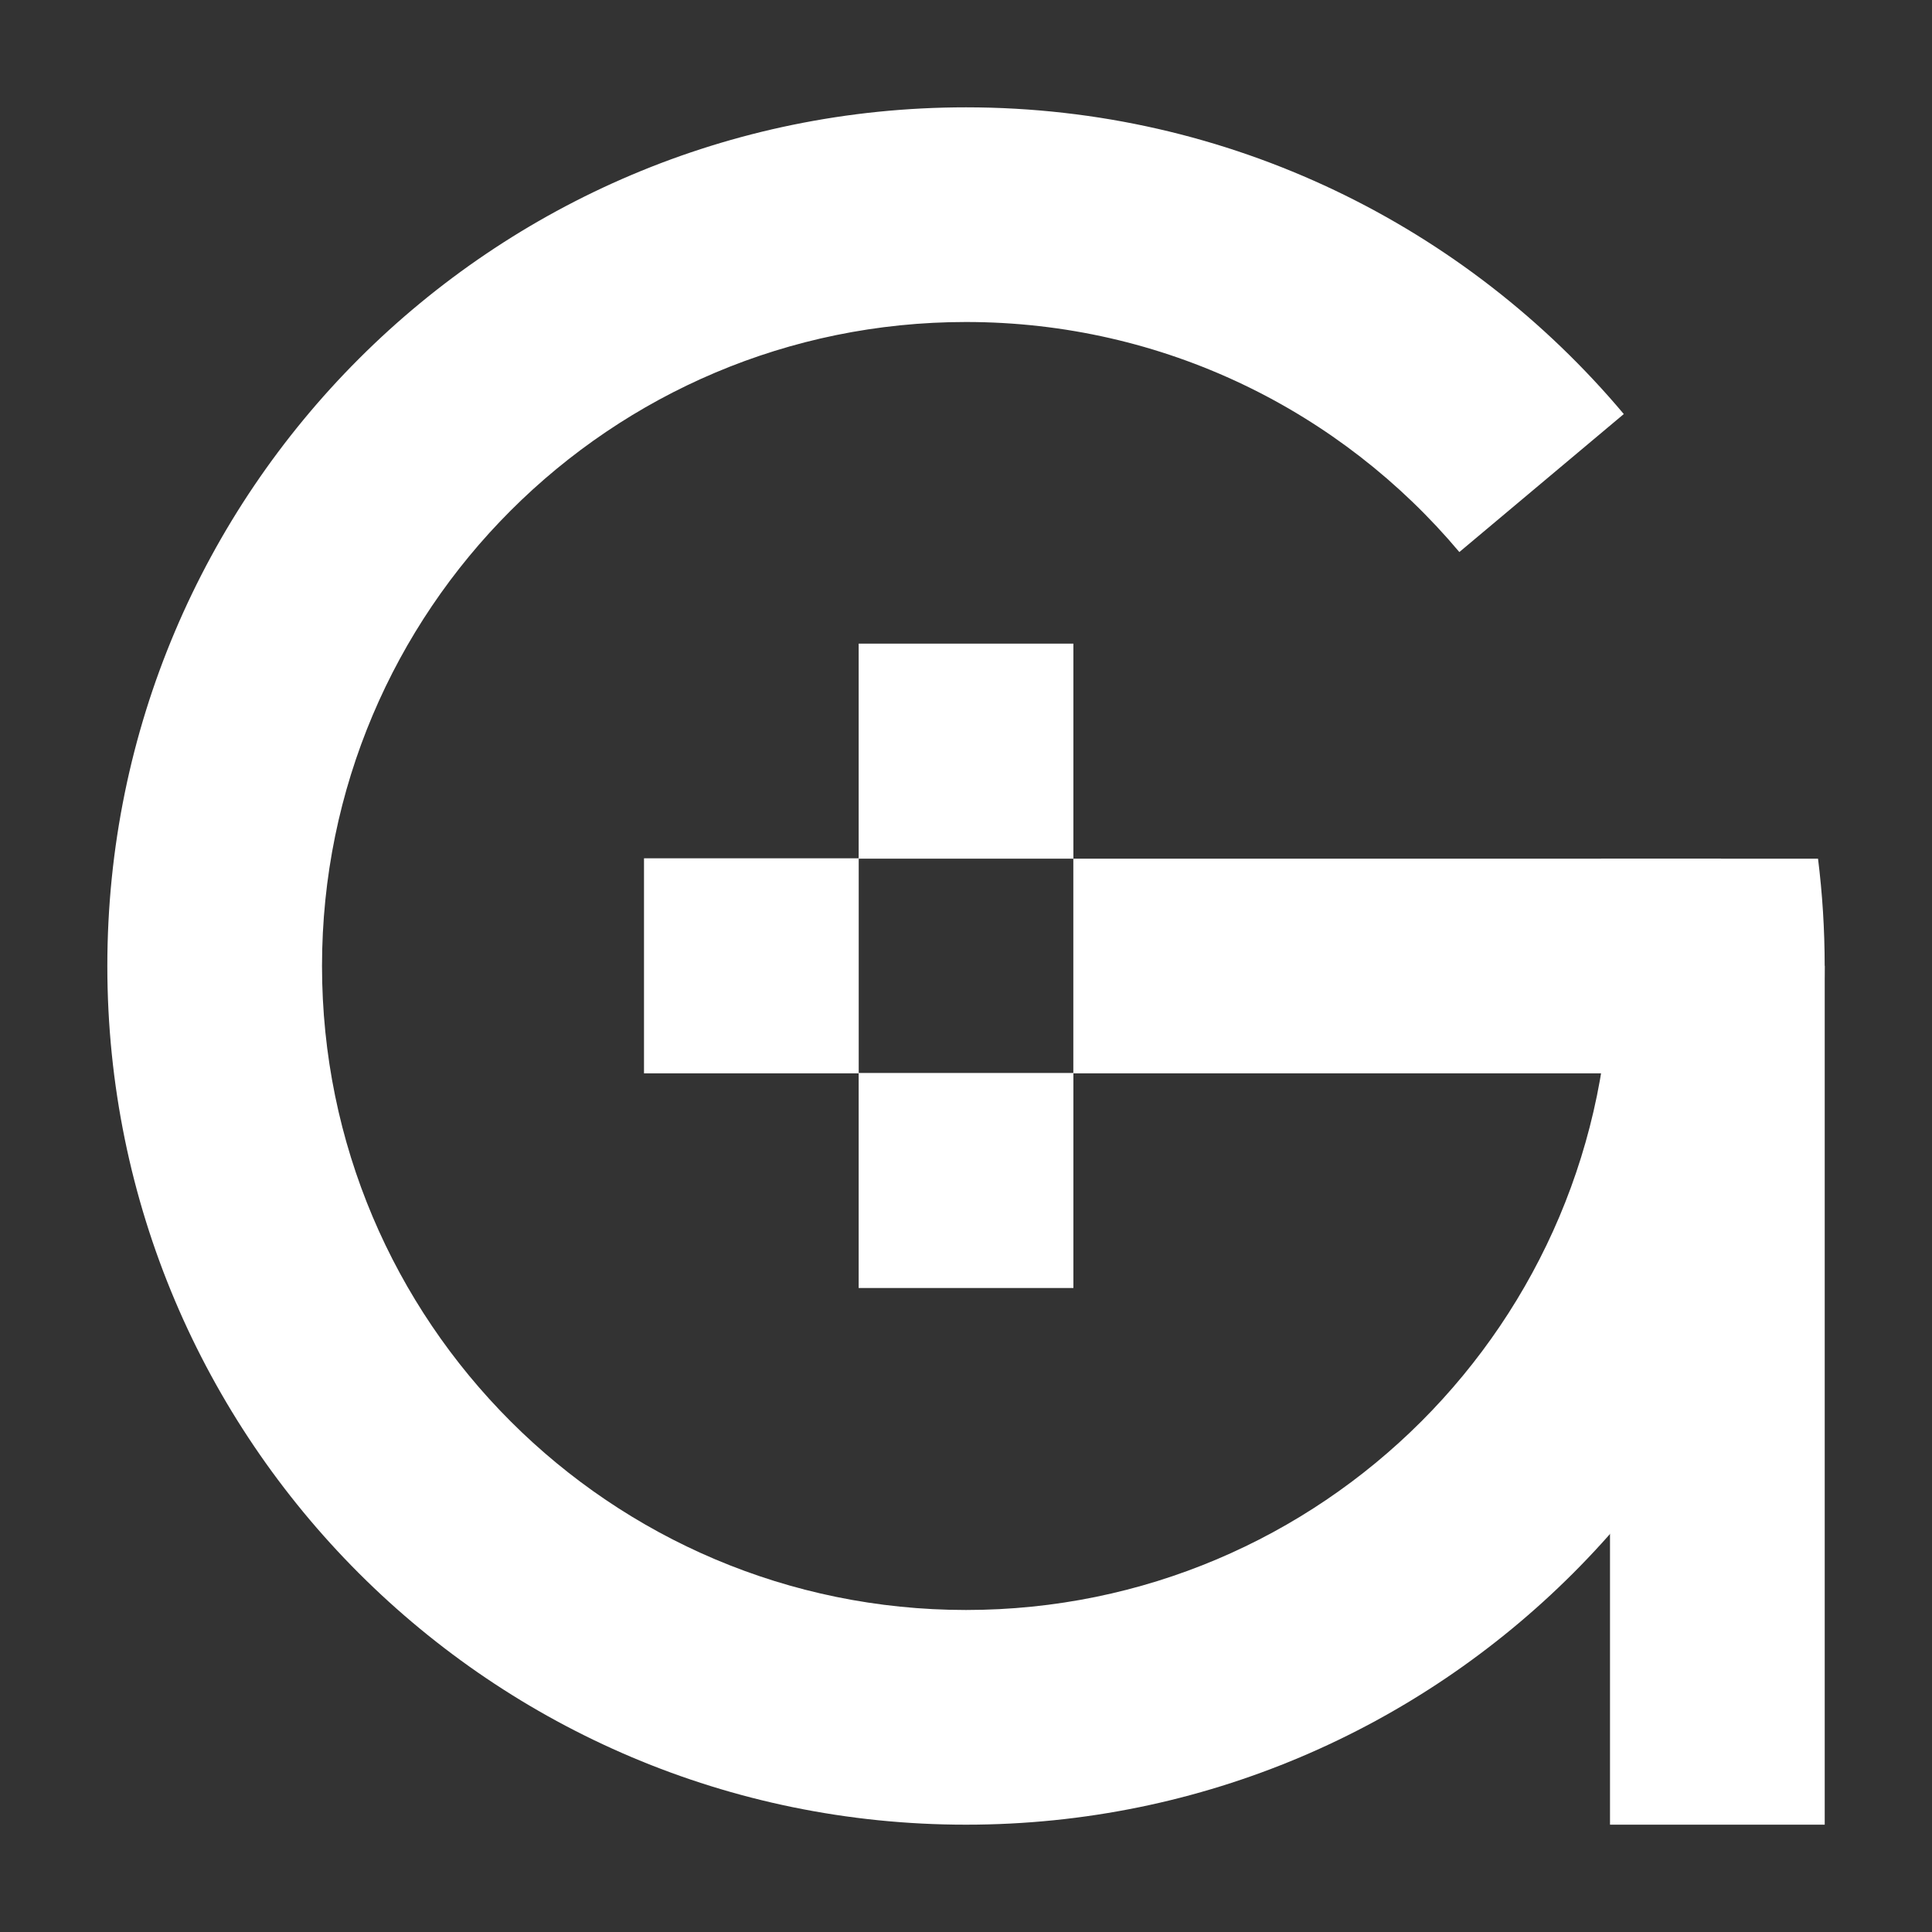 <?xml version="1.0" encoding="UTF-8" standalone="no"?>
<!-- Creator: CorelDRAW 2021.5 -->

<svg
   xml:space="preserve"
   width="45mm"
   height="45mm"
   version="1.1"
   style="shape-rendering:geometricPrecision; text-rendering:geometricPrecision; image-rendering:optimizeQuality; fill-rule:evenodd; clip-rule:evenodd"
   viewBox="0 0 1092.37 1092.37"
   id="svg46"
   sodipodi:docname="GLogovWonAlpha.svg"
   inkscape:version="1.1.1 (c3084ef, 2021-09-22)"
   xmlns:inkscape="http://www.inkscape.org/namespaces/inkscape"
   xmlns:sodipodi="http://sodipodi.sourceforge.net/DTD/sodipodi-0.dtd"
   xmlns="http://www.w3.org/2000/svg"
   xmlns:svg="http://www.w3.org/2000/svg"><rect x="0" y="0" width="1092.37" height="1092.37" fill="#333333" stroke="none"/><sodipodi:namedview
   id="namedview48"
   pagecolor="#ffffff"
   bordercolor="#666666"
   borderopacity="1.0"
   inkscape:pageshadow="2"
   inkscape:pageopacity="0"
   inkscape:pagecheckerboard="true"
   inkscape:document-units="mm"
   showgrid="false"
   inkscape:zoom="3.1593597"
   inkscape:cx="4.1147578"
   inkscape:cy="111.25672"
   inkscape:window-width="1722"
   inkscape:window-height="1067"
   inkscape:window-x="70"
   inkscape:window-y="825"
   inkscape:window-maximized="1"
   inkscape:current-layer="Layer_x0020_1" />
 <defs
   id="defs28">
  <style
   type="text/css"
   id="style26">
   <![CDATA[
    .fil0 {fill:black}
    .fil1 {fill:white}
   ]]>
  </style>
 </defs>
 <g
   id="Layer_x0020_1"
   inkscape:label="Layer 1">
  
  <rect
   class="fil1"
   x="606.87"
   y="485.5"
   width="366.21"
   height="121.37"
   id="rect33" />
  <rect
   class="fil1"
   transform="matrix(3.25726E-14 -0.176 0.931 3.52177E-15 485.5 485.5)"
   width="690.82"
   height="130.4"
   id="rect35" />
  <rect
   class="fil1"
   transform="matrix(3.25726E-14 -0.176 0.931 3.52177E-15 485.5 728.25)"
   width="690.82"
   height="130.4"
   id="rect37" />
  <rect
   class="fil1"
   transform="matrix(3.25726E-14 -0.176 0.931 3.52177E-15 364.125 606.875)"
   width="690.82"
   height="130.4"
   id="rect39" />
  <rect
   class="fil1"
   transform="matrix(1.39597E-14 -0.703 0.931 3.28698E-14 910.312 1031.69)"
   width="690.82"
   height="130.4"
   id="rect41" />
  <path
   class="fil1"
   d="M905.28 485.5l122.65 0c2.48,19.88 3.76,40.13 3.76,60.69 0,268.13 -217.37,485.5 -485.5,485.5 -268.13,0 -485.5,-217.37 -485.5,-485.5 0,-268.13 217.37,-485.5 485.5,-485.5 149.3,0 282.87,67.39 371.92,173.42l-92.98 78.02c-66.79,-79.52 -166.96,-130.07 -278.94,-130.07 -201.1,0 -364.12,163.02 -364.12,364.12 0,201.1 163.02,364.12 364.12,364.12 201.1,0 364.12,-163.02 364.12,-364.12 0,-20.68 -1.73,-40.95 -5.03,-60.69z"
   id="path43" />
 </g>
</svg>
